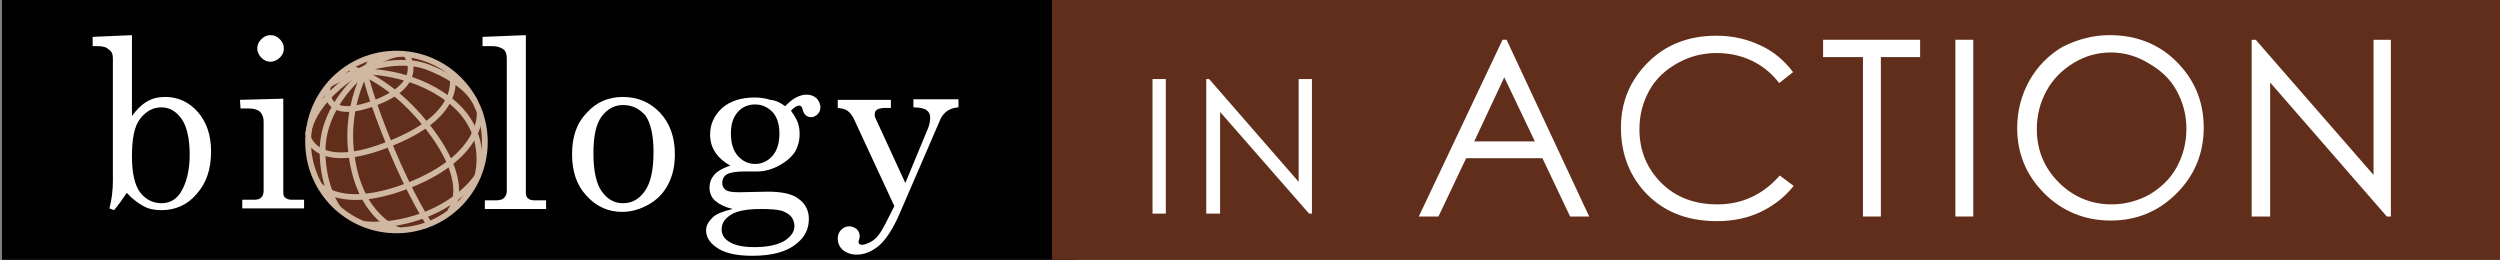 <?xml version="1.0" encoding="utf-8"?>
<!-- Generator: Adobe Illustrator 19.1.0, SVG Export Plug-In . SVG Version: 6.00 Build 0)  -->
<svg version="1.1"
	 id="svg3225" xmlns:sodipodi="http://sodipodi.sourceforge.net/DTD/sodipodi-0.dtd" xmlns:svg="http://www.w3.org/2000/svg" xmlns:inkscape="http://www.inkscape.org/namespaces/inkscape" xmlns:rdf="http://www.w3.org/1999/02/22-rdf-syntax-ns#" xmlns:dc="http://purl.org/dc/elements/1.1/" xmlns:cc="http://creativecommons.org/ns#" inkscape:version="0.48.3.1 r9886" sodipodi:docname="CNX_BioNonMaj_Action.svg"
	 xmlns="http://www.w3.org/2000/svg" xmlns:xlink="http://www.w3.org/1999/xlink" x="0px" y="0px" viewBox="-89 389.2 350.6 36.5"
	 style="enable-background:new -89 389.2 350.6 36.5;" xml:space="preserve">
<rect x="-89" y="389.2" width="350.6" height="36.5" fill="#808080" stroke="none"/>
<style type="text/css">
	.st0{fill:#010101;}
	.st1{fill:#602E1A;}
	.st2{fill:#FFFFFF;}
	.st3{fill:#602E1A;stroke:#CFB7A1;}
	.st4{fill:none;stroke:#CFB7A1;}
</style>
<sodipodi:namedview  showgrid="false" borderopacity="1" pagecolor="#ffffff" guidetolerance="10" inkscape:cy="26.679404" gridtolerance="10" bordercolor="#666666" showguides="true" inkscape:cx="222.88472" id="namedview3273" inkscape:zoom="1.8794886" objecttolerance="10" inkscape:guide-bbox="true" inkscape:window-x="0" inkscape:pageopacity="0" inkscape:window-y="303" inkscape:window-maximized="1" inkscape:current-layer="svg3225" inkscape:pageshadow="2" inkscape:window-width="1360" inkscape:window-height="744">
	<sodipodi:guide  position="350.64,132.43" id="guide3301" orientation="1,0"></sodipodi:guide>
	<sodipodi:guide  position="459.7,36.18" id="guide3539" orientation="0,1"></sodipodi:guide>
</sodipodi:namedview>
<g id="g3814" transform="matrix(0.81,0,0,0.81,0.298,24.202)">
	<rect id="rect3756" x="-109.9" y="450.6" class="st0" width="186" height="45"/>
	<rect id="rect3758" x="71.9" y="450.6" class="st1" width="250.7" height="45"/>
	<path id="path3760" inkscape:connector-curvature="0" class="st2" d="M150.6,457.5l14.3,30.6h-3.3l-4.8-10.1h-13.2l-4.8,10.1h-3.4
		l14.5-30.6H150.6z M150.2,464l-5.2,11.1h10.5L150.2,464L150.2,464z"/>
	<path id="path3762" inkscape:connector-curvature="0" class="st2" d="M200.2,463.1l-2.4,1.9c-1.3-1.7-2.9-3-4.8-3.9
		s-3.9-1.3-6.1-1.3c-2.4,0-4.7,0.6-6.8,1.8c-2.1,1.2-3.7,2.7-4.8,4.7c-1.1,2-1.7,4.2-1.7,6.7c0,3.7,1.3,6.8,3.8,9.3s5.8,3.7,9.7,3.7
		c4.3,0,7.9-1.7,10.8-5l2.4,1.8c-1.5,1.9-3.4,3.4-5.7,4.5c-2.3,1.1-4.8,1.6-7.6,1.6c-5.4,0-9.6-1.8-12.7-5.3
		c-2.6-3-3.9-6.6-3.9-10.9c0-4.5,1.6-8.2,4.7-11.3c3.1-3.1,7.1-4.6,11.8-4.6c2.9,0,5.4,0.6,7.7,1.7
		C196.8,459.5,198.7,461.1,200.2,463.1z"/>
	<path id="path3764" inkscape:connector-curvature="0" class="st2" d="M205.4,460.5v-3h16.8v3h-6.8v27.6h-3.1v-27.6H205.4z"/>
	<path id="path3766" inkscape:connector-curvature="0" class="st2" d="M228.3,457.5h3.1v30.6h-3.1V457.5z"/>
	<path id="path3768" inkscape:connector-curvature="0" class="st2" d="M255,456.7c4.6,0,8.5,1.5,11.6,4.6c3.1,3.1,4.7,6.9,4.7,11.4
		s-1.6,8.3-4.7,11.4s-6.9,4.7-11.4,4.7c-4.5,0-8.4-1.6-11.5-4.7s-4.7-6.9-4.7-11.3c0-2.9,0.7-5.7,2.1-8.2s3.4-4.5,5.8-5.9
		C249.5,457.4,252.2,456.7,255,456.7z M255.2,459.7c-2.3,0-4.4,0.6-6.4,1.8c-2,1.2-3.6,2.8-4.7,4.8s-1.7,4.2-1.7,6.7
		c0,3.6,1.3,6.7,3.8,9.2s5.6,3.8,9.1,3.8c2.4,0,4.6-0.6,6.6-1.7c2-1.2,3.6-2.7,4.7-4.7s1.7-4.2,1.7-6.7c0-2.4-0.6-4.6-1.7-6.6
		s-2.7-3.5-4.8-4.7C259.7,460.3,257.5,459.7,255.2,459.7z"/>
	<path id="path3770" inkscape:connector-curvature="0" class="st2" d="M279.6,488.1v-30.6h0.7l20.4,23.4v-23.4h3v30.6H303
		l-20.2-23.2v23.2H279.6z"/>
	<path id="path3772" inkscape:connector-curvature="0" class="st2" d="M89.3,464.3h2.3v23.3h-2.3V464.3z"/>
	<path id="path3774" inkscape:connector-curvature="0" class="st2" d="M98.6,487.6v-23.3h0.5l15.5,17.8v-17.8h2.3v23.3h-0.5L101,470
		v17.6H98.6z"/>
	<path id="path3776" inkscape:connector-curvature="0" class="st2" d="M-87.4,456.7v14c0.8-1.1,1.7-2,2.6-2.5c1-0.6,2-0.8,3.2-0.8
		c2.2,0,4.1,0.9,5.6,2.6c1.5,1.7,2.3,4,2.3,6.8c0,3.1-0.8,5.5-2.5,7.4c-1.6,1.9-3.7,2.8-6.1,2.8c-1.2,0-2.2-0.2-3.1-0.7
		c-0.9-0.5-1.9-1.2-2.9-2.3c-0.8,1.2-1.5,2.2-2.2,3l-0.8-0.3c0.4-1.5,0.6-3.1,0.6-4.8v-21.2c0-0.7-0.2-1.2-0.7-1.5
		c-0.5-0.5-1.2-0.6-2-0.6h-0.8V457L-87.4,456.7z M-82.3,469.2c-1.5,0-2.7,0.7-3.7,2c-1,1.3-1.4,3.5-1.4,6.5c0,2.9,0.5,5,1.4,6.2
		c0.9,1.2,2.2,1.9,3.7,1.9c1.4,0,2.5-0.6,3.3-1.8c1-1.6,1.6-3.8,1.6-6.6c0-2.8-0.5-4.9-1.4-6.2C-79.8,469.8-81,469.2-82.3,469.2z"/>
	<path id="path3778" inkscape:connector-curvature="0" class="st2" d="M-68.7,467.9l7.5-0.2v16.2c0,0.4,0.1,0.8,0.3,0.9
		c0.3,0.3,0.7,0.4,1.2,0.4h2.1v1.5h-10.7v-1.5h2c0.6,0,1-0.1,1.3-0.4c0.3-0.3,0.4-0.7,0.4-1.3v-11.8c0-0.7-0.2-1.3-0.6-1.7
		c-0.4-0.4-1.1-0.6-1.9-0.6h-1.5L-68.7,467.9L-68.7,467.9z M-63.4,456.7c0.6,0,1.1,0.2,1.6,0.7s0.7,1,0.7,1.6s-0.2,1.1-0.7,1.6
		c-0.4,0.4-1,0.7-1.6,0.7s-1.1-0.2-1.6-0.7c-0.4-0.4-0.7-1-0.7-1.6s0.2-1.1,0.7-1.6S-64,456.7-63.4,456.7z"/>
	<path id="path3780" inkscape:connector-curvature="0" class="st2" d="M-19.2,456.7V484c0,0.4,0.1,0.7,0.3,0.9
		c0.3,0.3,0.7,0.4,1.2,0.4h2v1.5h-10.6v-1.5h1.9c0.6,0,1.1-0.1,1.4-0.4c0.3-0.3,0.5-0.7,0.5-1.2v-23c0-0.7-0.2-1.2-0.5-1.5
		c-0.6-0.4-1.2-0.6-2-0.6h-1.7V457L-19.2,456.7z"/>
	<path id="path3782" inkscape:connector-curvature="0" class="st2" d="M-2.4,467.4c2.5,0,4.7,0.9,6.4,2.7c1.7,1.8,2.6,4.2,2.6,7.2
		c0,2.1-0.4,3.8-1.2,5.3c-0.8,1.5-1.9,2.6-3.3,3.4c-1.4,0.8-3,1.3-4.6,1.3c-2.4,0-4.5-0.9-6.2-2.8c-1.7-1.8-2.5-4.2-2.5-7.2
		s0.8-5.4,2.6-7.2C-7,468.3-4.9,467.4-2.4,467.4z M-2.4,468.8c-1.5,0-2.7,0.7-3.7,2c-1,1.4-1.4,3.5-1.4,6.4c0,3,0.5,5.2,1.4,6.5
		c1,1.4,2.2,2.1,3.7,2.1c1.6,0,2.8-0.7,3.8-2.1s1.5-3.6,1.5-6.8c0-2.9-0.5-5-1.4-6.3C0.4,469.4-0.8,468.8-2.4,468.8z"/>
	<path id="path3784" inkscape:connector-curvature="0" class="st2" d="M25.7,469c1.3-1.4,2.6-2,3.7-2c0.7,0,1.2,0.2,1.7,0.6
		c0.4,0.4,0.7,1,0.7,1.6c0,0.5-0.2,0.9-0.5,1.2c-0.3,0.3-0.7,0.5-1.1,0.5c-0.8,0-1.3-0.5-1.5-1.4c-0.1-0.4-0.3-0.6-0.5-0.6
		c-0.5,0-1,0.3-1.5,0.9c0.6,0.8,1,1.5,1.2,2.1c0.2,0.6,0.3,1.2,0.3,1.9c0,1.2-0.3,2.2-0.8,3.1c-0.6,0.9-1.5,1.7-2.8,2.4
		c-1.3,0.7-2.6,1-3.7,1h-2.2c-1.6,0-2.6,0.2-3.1,0.5c-0.5,0.3-0.8,0.8-0.8,1.5c0,0.5,0.2,0.9,0.6,1.2c0.4,0.3,1.2,0.4,2.3,0.4l5-0.1
		c2.5,0,4.3,0.4,5.4,1.3c1.1,0.8,1.7,2,1.7,3.4c0,1.6-0.6,3-1.9,4.1c-1.8,1.6-4.4,2.3-7.9,2.3c-2.9,0-5-0.5-6.4-1.6
		c-1.1-0.8-1.6-1.8-1.6-2.8c0-0.8,0.4-1.5,1.1-2.2s1.9-1.1,3.5-1.5c-1.3-0.3-2.3-0.8-3-1.4s-1-1.4-1-2.3s0.3-1.6,0.8-2.2
		c0.5-0.6,1.5-1.2,2.8-1.6c-1.1-0.6-2-1.4-2.6-2.3c-0.6-0.9-0.9-1.9-0.9-3.1c0-1.8,0.7-3.3,2.1-4.6c1.4-1.2,3.3-1.8,5.6-1.8
		c0.9,0,1.8,0.1,2.7,0.4C24.1,468,24.9,468.4,25.7,469z M21.6,486.8c-2.5,0-4.2,0.3-5.3,1c-1.1,0.7-1.6,1.5-1.6,2.5
		c0,0.9,0.4,1.6,1.2,2.1c1,0.7,2.5,1,4.5,1c2.3,0,4-0.4,5.2-1.1c1.2-0.8,1.7-1.6,1.7-2.6c0-0.5-0.2-1.1-0.5-1.5
		c-0.4-0.5-0.9-0.8-1.7-1.1C24.3,486.9,23.2,486.8,21.6,486.8L21.6,486.8z M20.5,468.7c-1.2,0-2.2,0.4-3,1.3s-1.2,2.1-1.2,3.7
		c0,1.7,0.4,3,1.2,3.9c0.8,0.9,1.8,1.4,3,1.4s2.2-0.5,3-1.4s1.2-2.2,1.2-3.9c0-1.6-0.4-2.8-1.2-3.7
		C22.6,469.1,21.6,468.7,20.5,468.7z"/>
	<path id="path3786" inkscape:connector-curvature="0" class="st2" d="M35,467.9h9v1.4h-0.8c-0.8,0-1.3,0.1-1.6,0.3
		s-0.4,0.5-0.4,0.9c0,0.2,0,0.3,0.1,0.5l5.2,11.3l3.9-9.4c0.3-0.7,0.4-1.3,0.4-2c0-0.5-0.2-0.9-0.6-1.2c-0.4-0.3-1.2-0.5-2.3-0.5
		v-1.4h7.8v1.4c-1.5,0.1-2.5,0.8-3.1,2l-7,16.2c-1.2,2.8-2.4,4.6-3.6,5.7c-1.2,1-2.5,1.6-3.9,1.6c-1,0-1.8-0.3-2.4-0.8
		c-0.6-0.5-0.9-1.2-0.9-2c0-0.6,0.2-1.1,0.6-1.5c0.4-0.4,0.8-0.6,1.4-0.6c0.5,0,0.9,0.2,1.3,0.5c0.3,0.3,0.5,0.7,0.5,1.2
		c0,0.1,0,0.3-0.1,0.6c-0.1,0.2-0.1,0.3-0.1,0.4c0,0.3,0.2,0.5,0.6,0.5c0.4,0,0.9-0.2,1.5-0.5c0.6-0.3,1.1-0.8,1.6-1.5
		c0.5-0.7,1.3-2.3,2.5-4.7L37.5,471c-0.3-0.5-0.6-0.9-1-1.2c-0.4-0.3-0.9-0.4-1.7-0.5v-1.4H35z"/>
	
		<circle id="circle3788" sodipodi:cx="68.300003" sodipodi:rx="15.3" sodipodi:ry="15.3" sodipodi:cy="24.6" class="st3" cx="-41.6" cy="475.2" r="15.3">
	</circle>
	<path id="path3790" inkscape:connector-curvature="0" class="st4" d="M-45.6,460.6c0,0-5.1,7-3.8,16.7c1.4,11.2,8.3,13.2,8.3,13.2"
		/>
	<path id="path3792" inkscape:connector-curvature="0" class="st4" d="M-50,462.3c0,0,6.7,1.4,13.5,9.9c8.5,10.6,4.1,15.1,4.1,15.1"
		/>
	<path id="path3794" inkscape:connector-curvature="0" class="st4" d="M-51.7,486.7c0,0-2.7-3.6-2.7-9.9c0-8.3,7.4-13.8,7.4-13.8
		s8-0.1,14.4,4.8c7.6,5.7,4.9,13.7,4.9,13.7"/>
	<path id="path3796" inkscape:connector-curvature="0" class="st4" d="M-56.9,474c0,0,0-5.8,9.9-11.6c5.1-3,6.4-2.4,6.4-2.4"/>
	<path id="path3798" inkscape:connector-curvature="0" class="st4" d="M-47,463.5c0,0,0.8,4,4.5,12.9c3.5,8.4,6.5,12.9,6.5,12.9"/>
	<path id="path3800" inkscape:connector-curvature="0" class="st4" d="M-53.2,465.2c0,0,9.8-5.8,17.2-2.9c6.6,2.6,8,5.9,8,5.9"/>
	<path id="path3802" inkscape:connector-curvature="0" class="st4" d="M-53.5,465.6c0,0-1.3,6.5,8.5,2.7c8.9-3.5,5-8.4,5-8.4"/>
	<path id="path3804" inkscape:connector-curvature="0" class="st4" d="M-56.9,474.4c0,0,1.7,6.7,15.8,0.4c11.7-5.2,9-11.7,9-11.7"/>
	<path id="path3806" inkscape:connector-curvature="0" class="st4" d="M-55,482.6c0,0,3.7,4.8,15.8,0c12.9-5.2,12-12.6,12-12.6"/>
	<path id="path3808" inkscape:connector-curvature="0" class="st4" d="M-47.2,489.4c0,0,4.4,0.7,10.3-1.5c6.7-2.5,9.4-6.9,9.4-6.9"
		/>
</g>
</svg>
